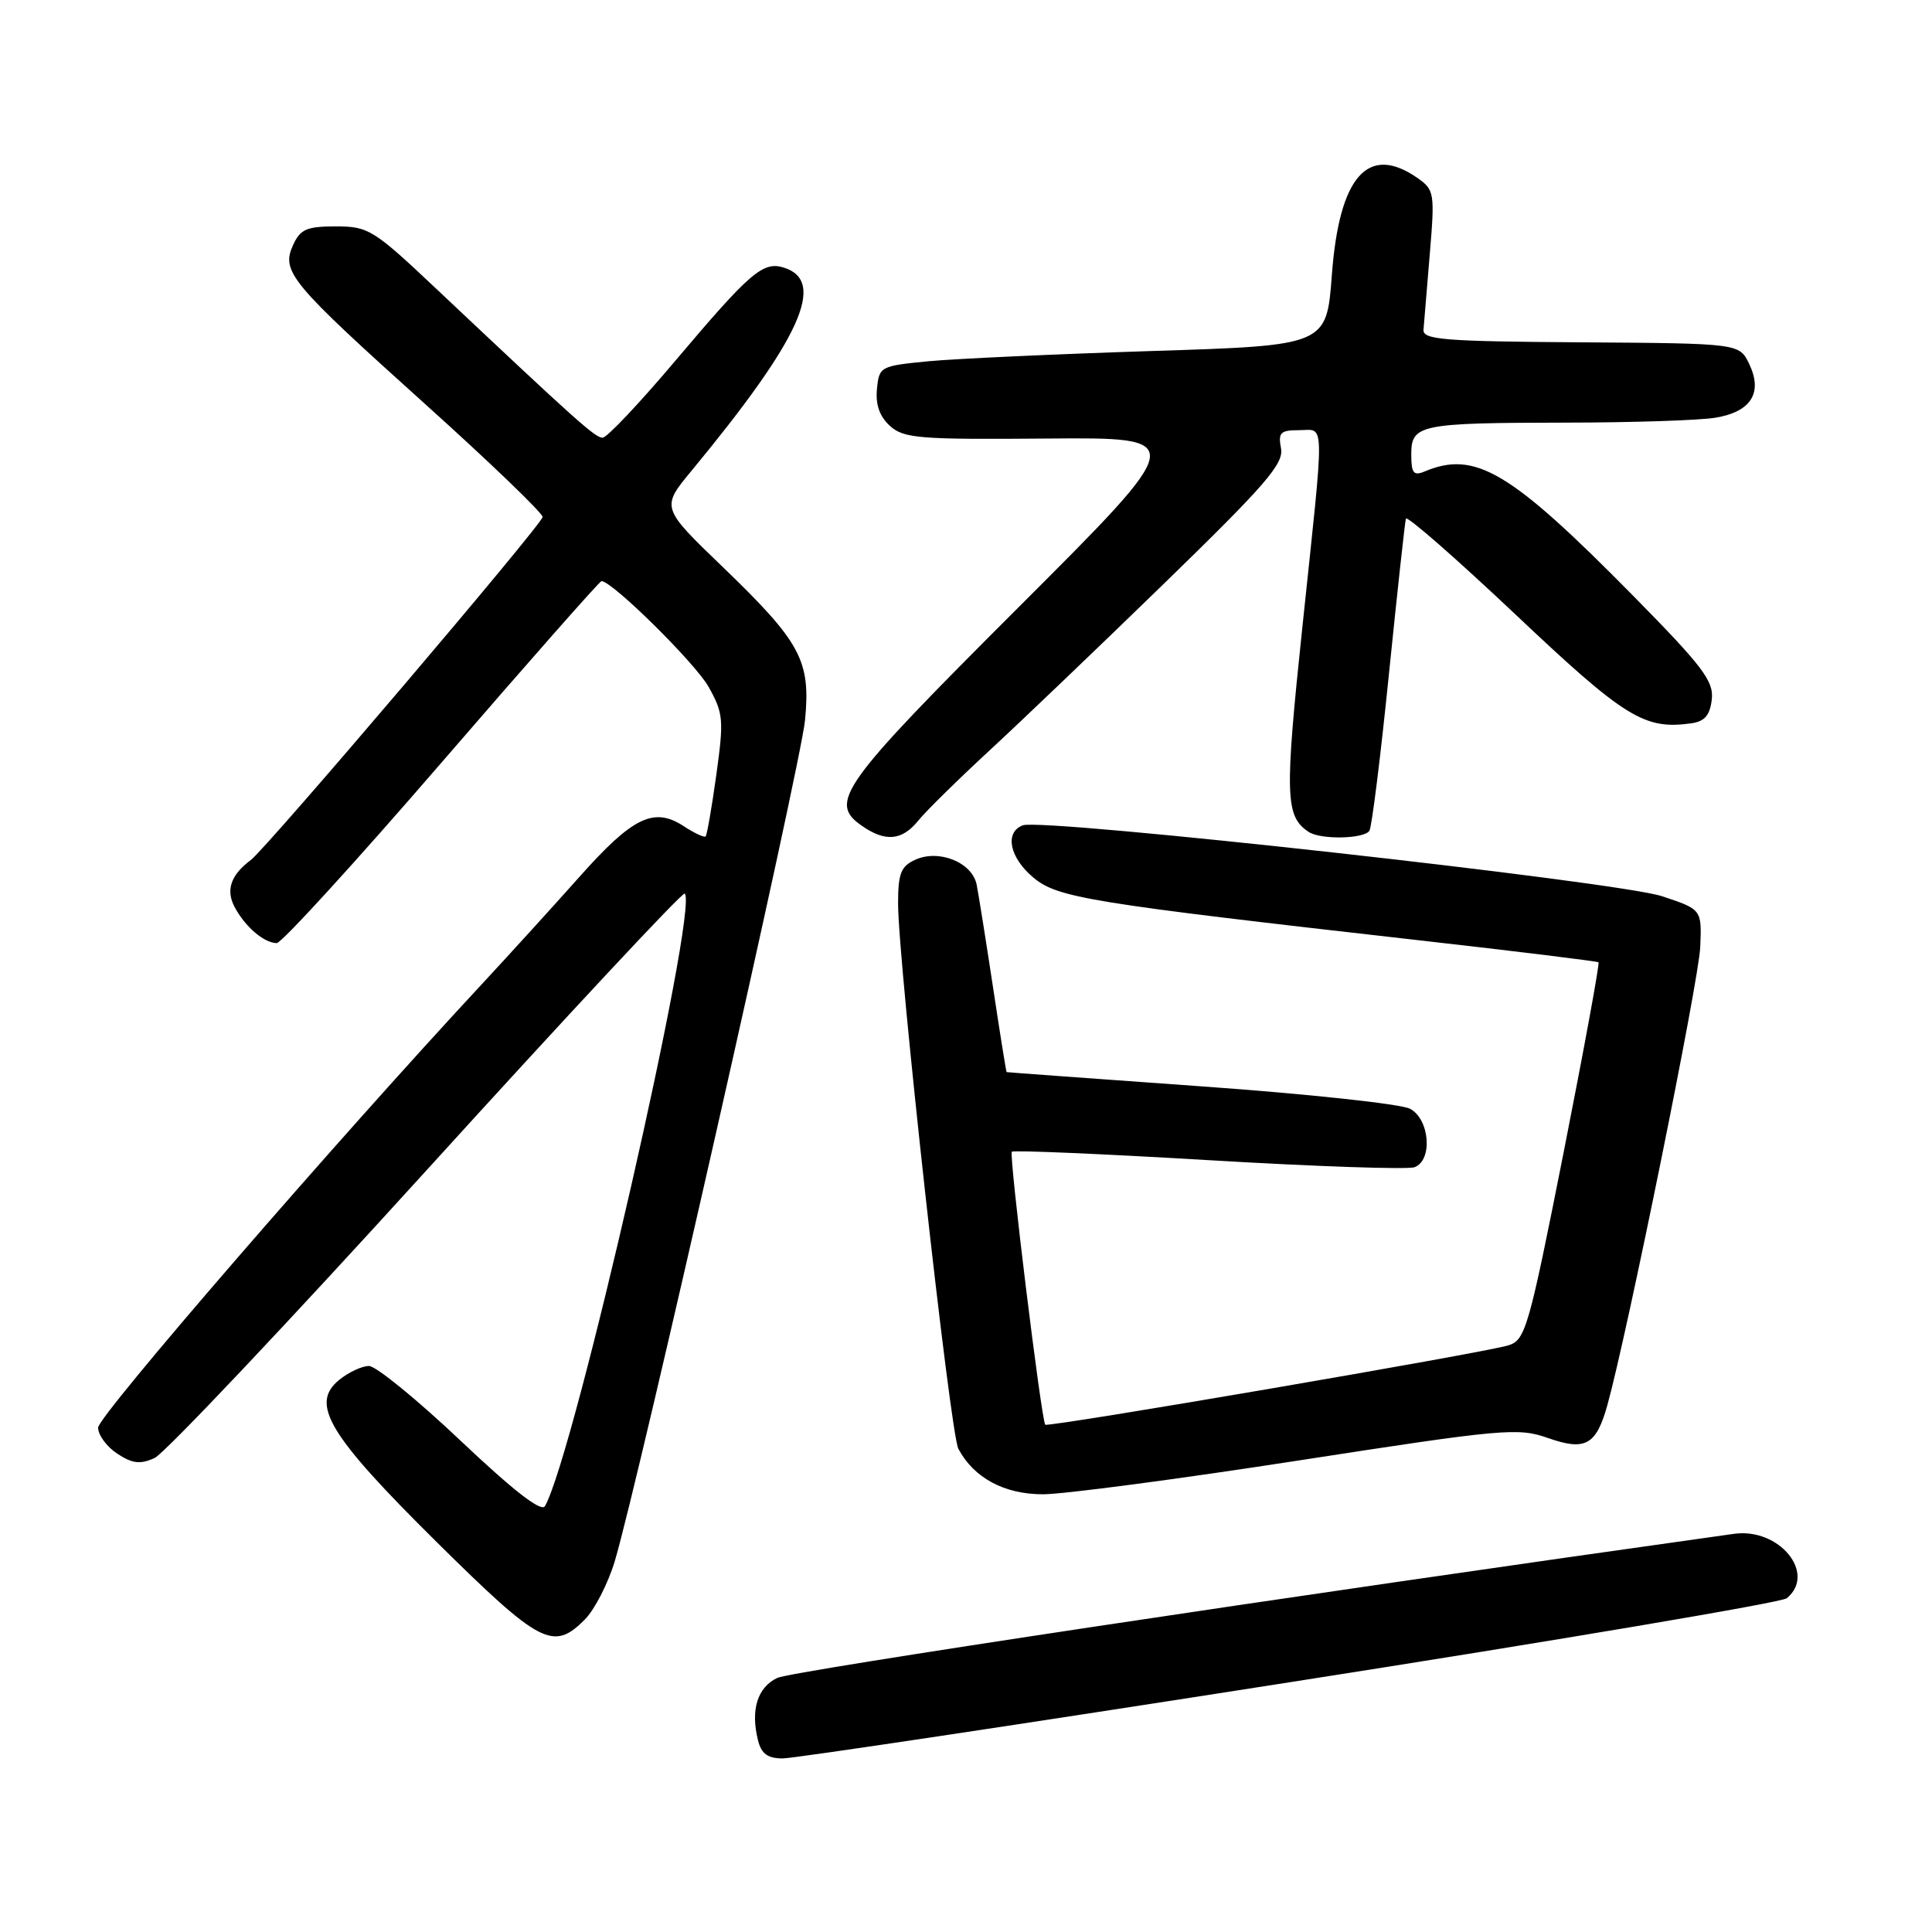 <?xml version="1.0" encoding="UTF-8" standalone="no"?>
<!DOCTYPE svg PUBLIC "-//W3C//DTD SVG 1.1//EN" "http://www.w3.org/Graphics/SVG/1.1/DTD/svg11.dtd" >
<svg xmlns="http://www.w3.org/2000/svg" xmlns:xlink="http://www.w3.org/1999/xlink" version="1.1" viewBox="0 0 256 256">
 <g >
 <path fill="currentColor"
d=" M 170.94 222.90 C 206.45 217.35 236.06 212.34 236.75 211.78 C 240.75 208.50 235.75 202.40 229.76 203.24 C 170.39 211.56 104.90 221.43 103.00 222.33 C 100.36 223.58 99.43 226.59 100.44 230.60 C 100.88 232.38 101.72 233.00 103.71 233.00 C 105.18 233.00 135.43 228.46 170.94 222.90 Z  M 77.47 214.62 C 78.78 213.31 80.57 209.82 81.46 206.87 C 84.62 196.30 106.10 101.38 106.67 95.44 C 107.43 87.53 106.14 85.13 95.78 75.14 C 87.59 67.26 87.59 67.26 91.63 62.38 C 106.06 44.92 109.55 37.26 103.89 35.47 C 101.12 34.58 99.43 36.03 89.53 47.75 C 84.77 53.39 80.42 58.00 79.85 58.00 C 78.86 58.00 76.43 55.82 57.77 38.23 C 49.48 30.41 48.82 30.00 44.50 30.00 C 40.64 30.00 39.79 30.37 38.84 32.46 C 37.23 35.99 38.42 37.42 56.29 53.50 C 64.85 61.20 71.87 67.95 71.90 68.50 C 71.95 69.35 35.35 112.37 33.24 113.95 C 30.58 115.94 29.89 117.93 31.09 120.19 C 32.49 122.81 34.95 124.92 36.66 124.97 C 37.29 124.99 47.14 114.20 58.54 101.00 C 69.94 87.80 79.46 77.00 79.70 77.00 C 81.12 77.00 92.12 87.86 93.89 91.01 C 95.85 94.51 95.93 95.36 94.92 102.64 C 94.32 106.96 93.68 110.65 93.50 110.83 C 93.32 111.01 92.01 110.40 90.59 109.47 C 86.66 106.89 83.83 108.26 76.84 116.12 C 73.35 120.04 67.52 126.45 63.88 130.37 C 44.46 151.26 13.00 187.62 13.00 189.17 C 13.00 190.15 14.14 191.70 15.54 192.62 C 17.55 193.94 18.58 194.06 20.49 193.19 C 21.81 192.58 38.05 175.40 56.57 155.01 C 75.10 134.61 90.47 118.13 90.73 118.40 C 92.63 120.30 76.09 192.77 72.21 199.57 C 71.73 200.40 68.06 197.55 61.03 190.90 C 55.28 185.46 49.82 181.00 48.89 181.00 C 47.97 181.00 46.21 181.82 44.97 182.82 C 41.03 186.01 43.47 190.08 57.85 204.32 C 71.59 217.90 73.29 218.80 77.47 214.62 Z  M 172.02 193.53 C 199.22 189.32 201.17 189.15 205.10 190.54 C 210.08 192.29 211.51 191.50 213.00 186.13 C 215.64 176.60 225.11 129.91 225.29 125.50 C 225.50 120.50 225.50 120.50 220.21 118.75 C 214.42 116.83 138.10 108.36 135.52 109.36 C 133.09 110.29 133.76 113.62 136.90 116.26 C 140.12 118.97 144.14 119.62 188.00 124.59 C 200.93 126.05 211.64 127.37 211.81 127.51 C 211.98 127.66 209.90 138.97 207.20 152.64 C 202.58 175.97 202.13 177.55 199.89 178.26 C 196.90 179.22 138.82 189.17 138.50 188.78 C 137.98 188.16 133.67 152.99 134.07 152.61 C 134.31 152.39 146.06 152.89 160.19 153.73 C 174.31 154.57 186.57 154.99 187.44 154.66 C 189.87 153.73 189.45 148.31 186.84 146.92 C 185.66 146.28 173.17 144.94 159.09 143.94 C 145.02 142.93 133.45 142.09 133.38 142.06 C 133.32 142.02 132.50 136.94 131.57 130.75 C 130.63 124.56 129.66 118.47 129.41 117.21 C 128.81 114.27 124.42 112.49 121.28 113.92 C 119.37 114.79 119.00 115.73 119.00 119.73 C 119.01 127.56 125.90 189.95 126.99 191.98 C 129.05 195.84 133.08 198.00 138.20 198.00 C 140.90 198.00 156.13 195.99 172.02 193.53 Z  M 121.68 108.73 C 122.68 107.49 126.88 103.36 131.00 99.55 C 135.12 95.75 145.63 85.70 154.35 77.22 C 167.72 64.22 170.13 61.44 169.74 59.41 C 169.34 57.32 169.66 57.00 172.14 57.00 C 175.60 57.00 175.56 54.76 172.58 83.00 C 170.21 105.49 170.29 108.16 173.40 110.23 C 174.98 111.29 180.78 111.17 181.46 110.07 C 181.77 109.56 182.94 100.22 184.04 89.32 C 185.15 78.42 186.16 69.15 186.29 68.72 C 186.42 68.29 192.96 74.01 200.82 81.43 C 215.33 95.14 217.89 96.72 224.12 95.84 C 225.89 95.59 226.58 94.77 226.82 92.68 C 227.10 90.25 225.62 88.30 216.35 78.89 C 200.11 62.42 195.47 59.65 188.75 62.48 C 187.31 63.08 187.00 62.69 187.00 60.22 C 187.00 56.25 188.06 56.03 207.50 56.00 C 216.30 55.99 225.20 55.70 227.29 55.35 C 232.03 54.57 233.61 52.05 231.78 48.23 C 230.47 45.50 230.47 45.50 209.48 45.36 C 191.35 45.24 188.52 45.01 188.62 43.70 C 188.69 42.86 189.07 38.36 189.45 33.70 C 190.13 25.60 190.06 25.16 187.86 23.61 C 181.29 19.01 177.46 23.31 176.48 36.41 C 175.78 45.78 175.78 45.78 152.64 46.51 C 139.91 46.92 126.58 47.53 123.00 47.87 C 116.64 48.49 116.49 48.57 116.20 51.55 C 116.00 53.62 116.55 55.19 117.93 56.44 C 119.76 58.09 121.79 58.25 138.73 58.11 C 157.50 57.95 157.50 57.95 135.00 80.43 C 111.39 104.01 109.74 106.31 114.17 109.40 C 117.30 111.60 119.53 111.40 121.68 108.73 Z "/>
</g>
</svg>